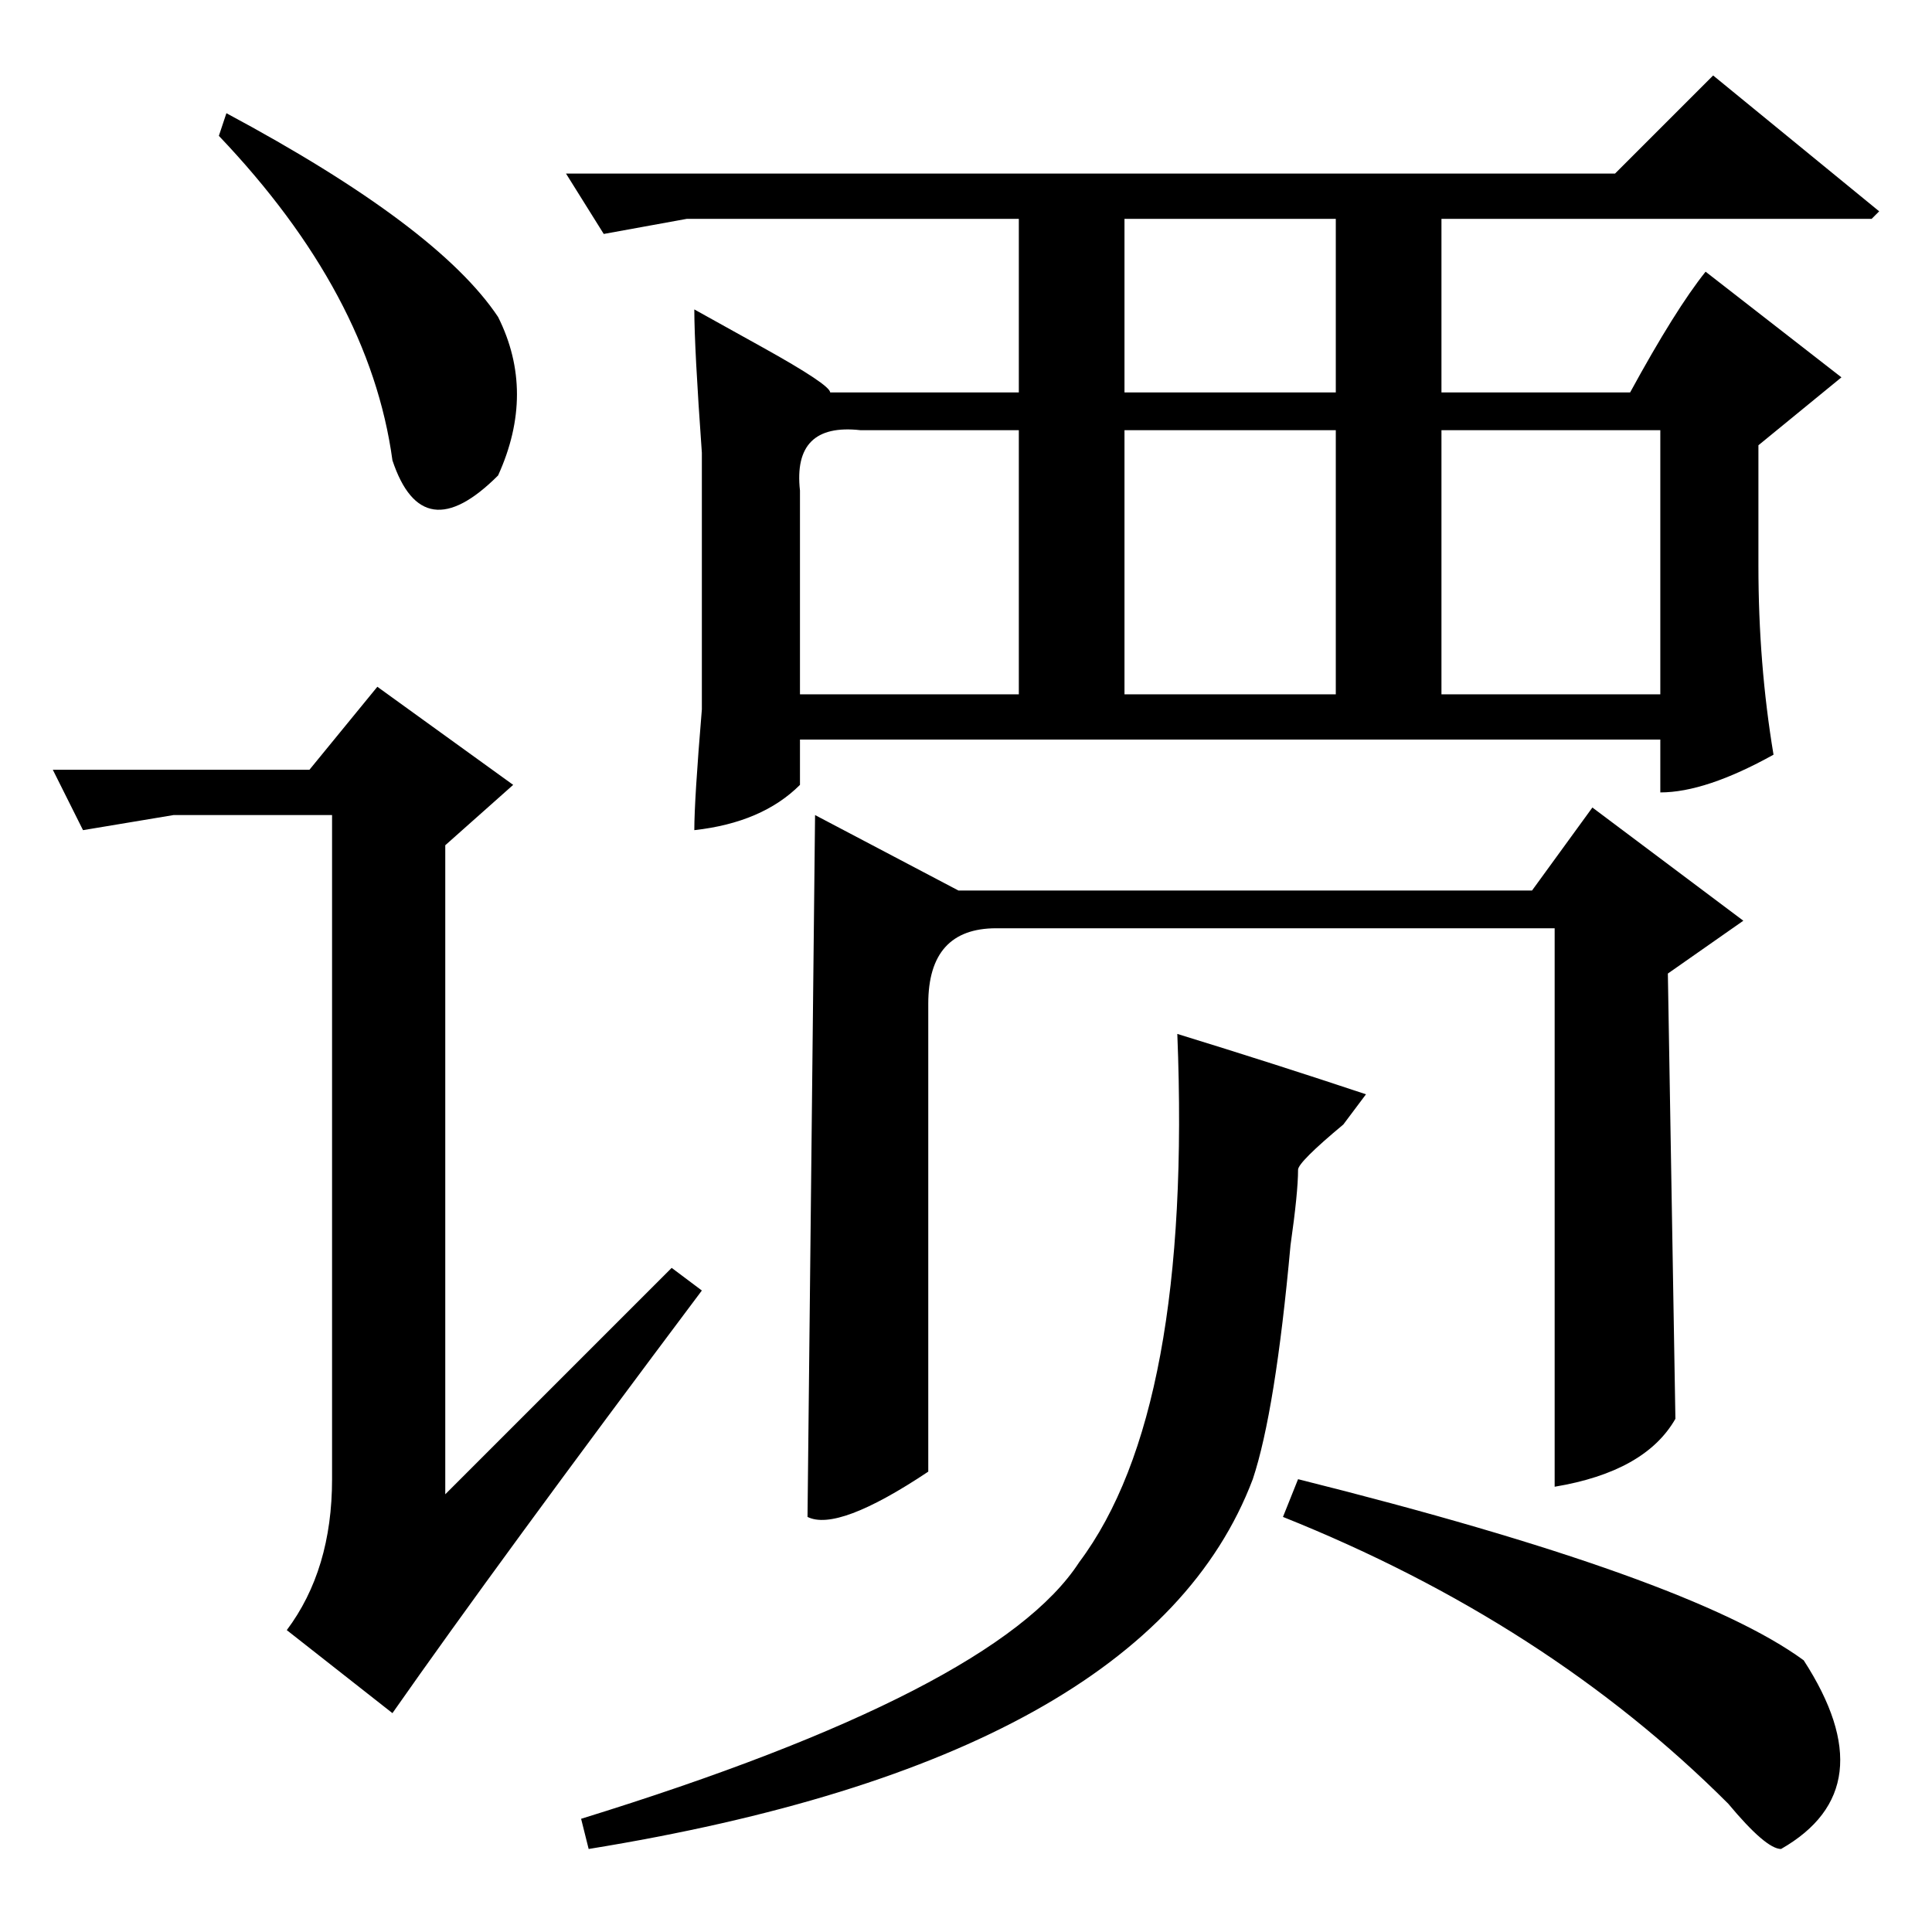 <?xml version="1.0" standalone="no"?>
<!DOCTYPE svg PUBLIC "-//W3C//DTD SVG 1.1//EN" "http://www.w3.org/Graphics/SVG/1.1/DTD/svg11.dtd" >
<svg xmlns="http://www.w3.org/2000/svg" xmlns:xlink="http://www.w3.org/1999/xlink" version="1.1" viewBox="0 -64 256 256">
  <g transform="matrix(1 0 0 -1 0 192)">
   <path fill="currentColor"
d="M211 149l20 -15l-10 -7l1 -59q-4 -7 -16 -9v74h-74q-9 0 -9 -10v-62q-12 -8 -16 -6l1 93l19 -10h76zM156 119q13 -4 25 -8l-3 -4q-6 -5 -6 -6q0 -3 -1 -10q-2 -22 -5 -31q-14 -37 -88 -49l-1 4q55 17 66 34q15 20 13 70zM172 60q52 -13 67 -24q11 -17 -3 -25q-2 0 -7 6
q-24 24 -59 38zM30 241q28 -15 36 -27q5 -10 0 -21q-10 -10 -14 2q-3 22 -23 43zM50 165l18 -13l-9 -8v-86l30 30l4 -3q-27 -36 -41 -56l-14 11q6 8 6 20v88h-21l-12 -2l-4 8h34zM227 246l22 -18l-1 -1h-57v-23h25q6 11 10 16l18 -14l-11 -9v-16q0 -13 2 -25q-9 -5 -15 -5v7
h-114v-6q-5 -5 -14 -6q0 4 1 16v10v19v5q-1 14 -1 19l9 -5q9 -5 9 -6h25v23h-44l-11 -2l-5 8h139zM177 227h-28v-23h28v23zM135 199h-21q-9 1 -8 -8v-27h29v35zM177 199h-28v-35h28v35zM191 199v-35h29v35h-29z" />
  </g>

</svg>
